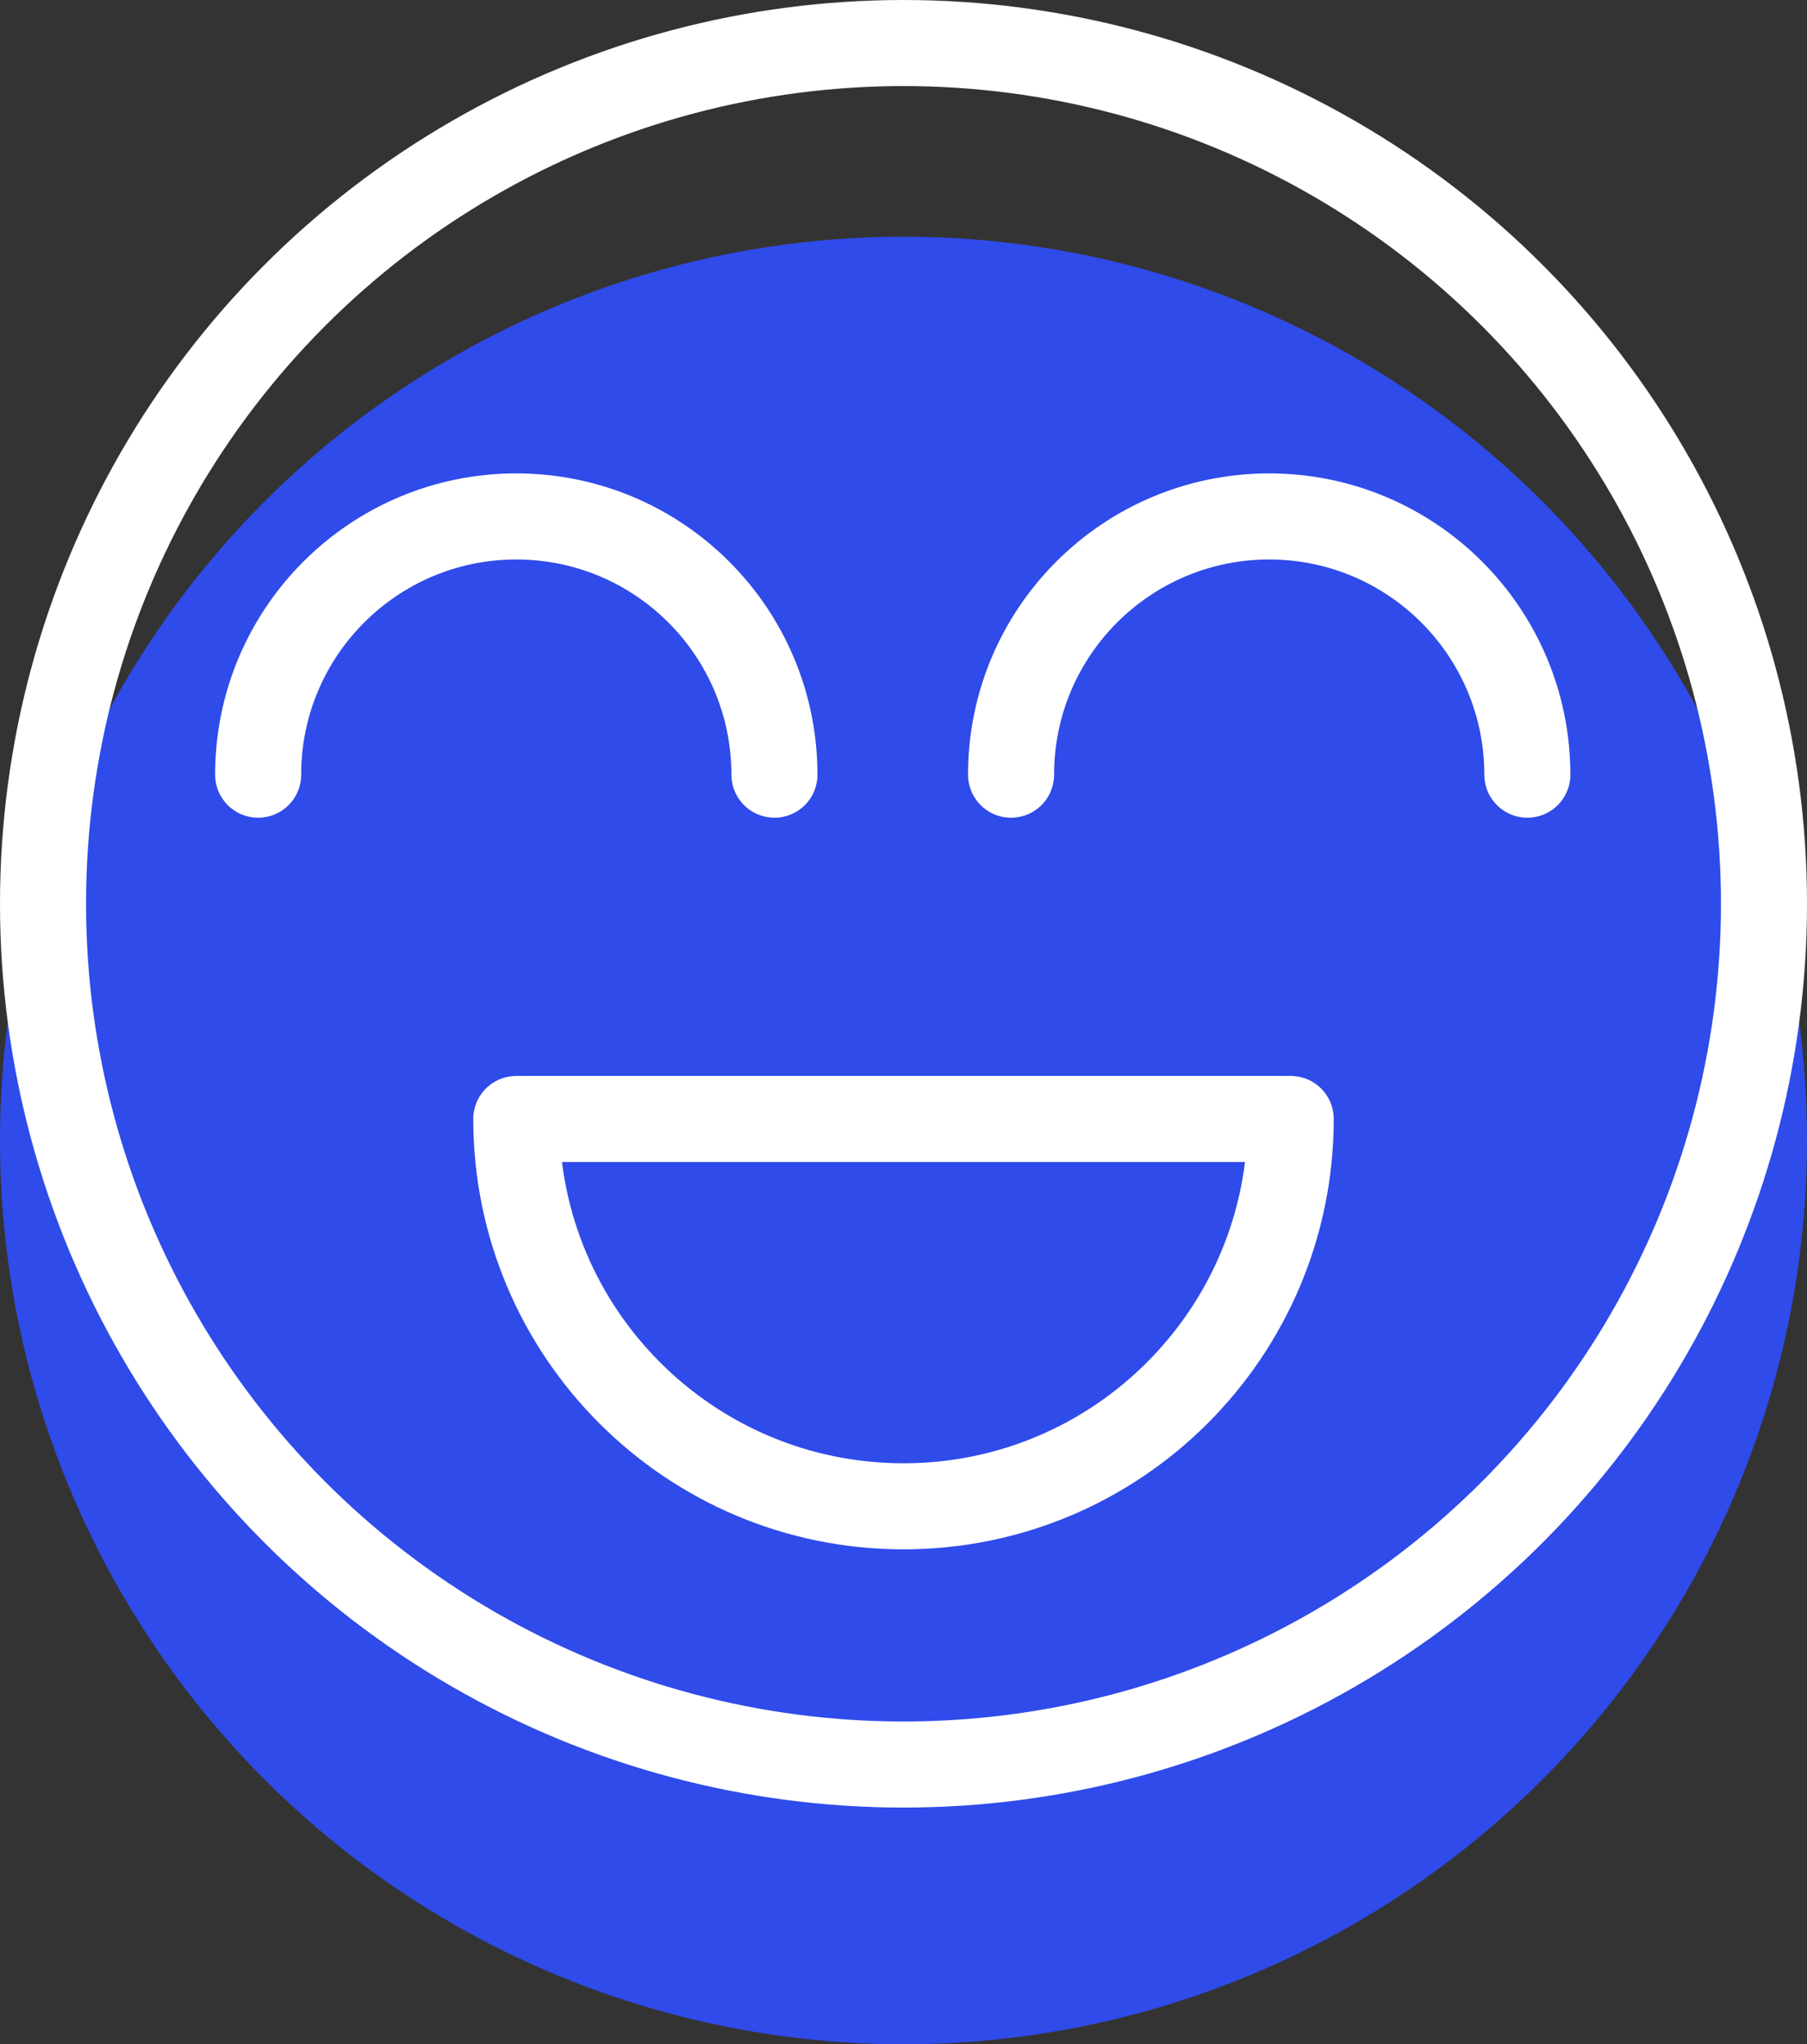 <?xml version="1.0" encoding="UTF-8"?>
<svg width="84px" height="95px" viewBox="0 0 84 95" version="1.1" xmlns="http://www.w3.org/2000/svg" xmlns:xlink="http://www.w3.org/1999/xlink">
    <rect x="0" y="0" width="84" height="95" fill="#333333" stroke="none"/>
    <!-- Generator: Sketch 59.1 (86144) - https://sketch.com -->
    <title>Group</title>
    <desc>Created with Sketch.</desc>
    <g id="Page-1" stroke="none" stroke-width="1" fill="none" fill-rule="evenodd">
        <g id="-" transform="translate(-564, -494)">
            <g id="Group" transform="translate(564, 494)">
                <circle id="Oval" fill="#2F4BE9" cx="42" cy="53" r="42"></circle>
                <circle id="Oval" stroke="#FFFFFF" stroke-width="4" cx="42" cy="42" r="40"></circle>
                <path d="M36,36 C36,29.373 30.627,24 24,24 C17.373,24 12,29.373 12,36" id="Oval" stroke="#FFFFFF" stroke-width="4" stroke-linecap="round"></path>
                <path d="M71,36 C71,29.373 65.627,24 59,24 C52.373,24 47,29.373 47,36" id="Oval-Copy" stroke="#FFFFFF" stroke-width="4" stroke-linecap="round"></path>
                <path d="M60,70 C60,60.059 51.941,52 42,52 C32.059,52 24,60.059 24,70 C48,70 60,70 60,70 Z" id="Oval-Copy-2" stroke="#FFFFFF" stroke-width="4" stroke-linecap="round" stroke-linejoin="round" transform="translate(42, 61) scale(1, -1) translate(-42, -61) "></path>
            </g>
        </g>
    </g>
</svg>